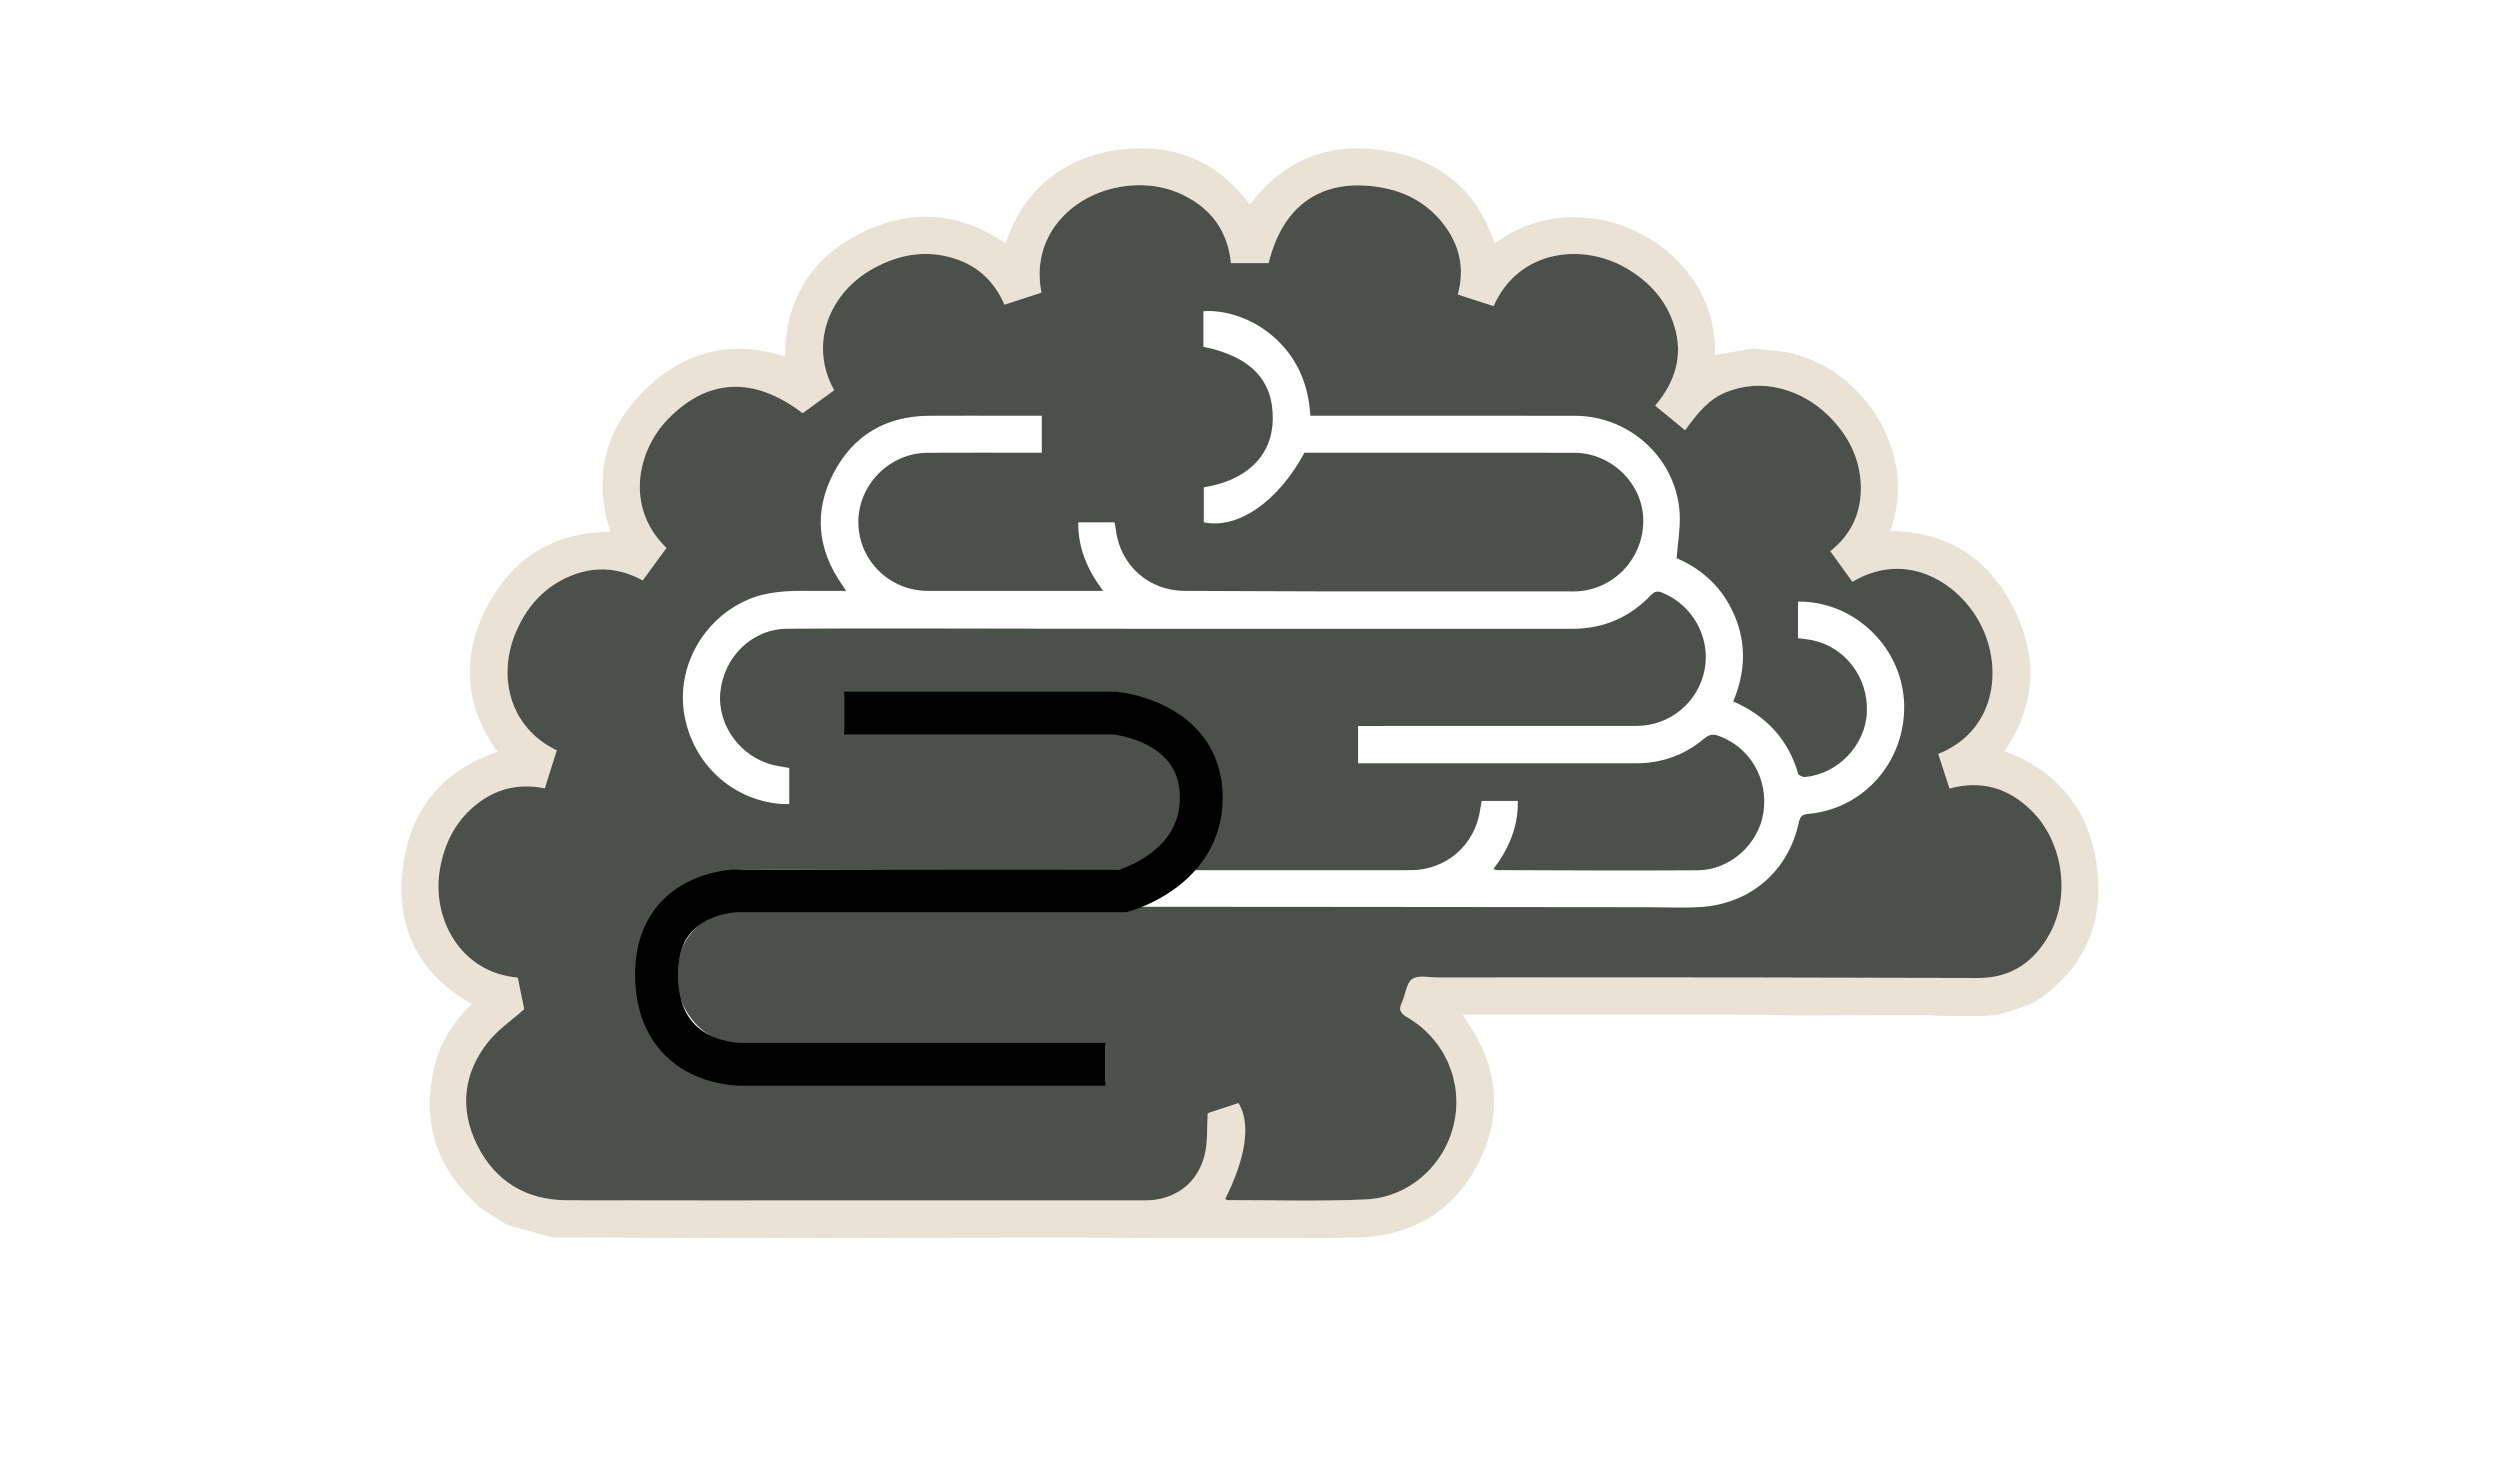 <?xml version="1.0" encoding="utf-8"?>
<!-- Generator: Adobe Illustrator 16.0.0, SVG Export Plug-In . SVG Version: 6.00 Build 0)  -->
<!DOCTYPE svg PUBLIC "-//W3C//DTD SVG 1.1//EN" "http://www.w3.org/Graphics/SVG/1.1/DTD/svg11.dtd">
<svg version="1.1" id="Layer_1" xmlns="http://www.w3.org/2000/svg" xmlns:xlink="http://www.w3.org/1999/xlink" x="0px" y="0px"
	 width="467px" height="273px" viewBox="0 0 467 273" enable-background="new 0 0 467 273" xml:space="preserve">
<path fill-rule="evenodd" clip-rule="evenodd" fill="#EAE3D5" d="M320.346,66.306c2.388-0.407,4.688-0.8,6.987-1.192
	c2.563,0.302,5.204,0.305,7.673,0.962c7.161,1.906,12.408,6.413,16.198,12.702c3.517,6.471,4.378,13.215,1.924,20.412
	c10.622,0.129,18.255,5.038,22.951,14.271c4.647,9.134,4.287,18.149-1.648,26.877c1.097,0.45,2.196,0.818,3.22,1.337
	c8.648,4.391,13.176,11.656,14.167,21.101c1.032,9.837-2.556,17.873-10.582,23.654c-2.022,1.457-4.688,2.071-7.118,2.892
	c-1.134,0.382-2.414,0.333-3.627,0.479c-2.832-0.016-5.664-0.032-8.496-0.048c-0.669-0.05-1.338-0.145-2.007-0.144
	c-8.276,0.012-16.552,0.038-24.827,0.06c-2.732-0.044-5.465-0.089-8.197-0.133c-7.781-0.006-15.563-0.01-23.344-0.015
	c-2.736-0.002-5.471-0.004-8.207-0.006c-7.339,0-14.68,0-22.162,0c0.153,0.301,0.255,0.584,0.424,0.819
	c6.134,8.563,7.25,17.713,2.396,27.098c-4.785,9.25-12.81,13.62-23.176,13.766c-1.862,0.026-3.724,0.051-5.587,0.076
	c-2.653-0.007-5.308-0.012-7.961-0.018c-5.075,0-10.15-0.001-15.225-0.002c-2.733,0.002-5.467,0.003-8.201,0.005
	c-6.442-0.02-12.885-0.056-19.327-0.055c-11.305,0.002-22.609,0.026-33.914,0.041c-2.854,0.009-5.709,0.017-8.563,0.024
	c-5.2-0.013-10.4-0.025-15.601-0.039c-2.721,0.01-5.441,0.019-8.162,0.027c-6.726-0.02-13.451-0.038-20.178-0.061
	c-2.315-0.008-4.632-0.023-6.948-0.036c-2.832-0.78-5.665-1.562-8.497-2.342c-1.668-1.059-3.337-2.116-5.004-3.174
	c0-0.001-0.085,0.043-0.085,0.043l0.044,0.083c-0.116-0.146-0.232-0.294-0.349-0.441c-0.269-0.285-0.525-0.583-0.809-0.854
	c-7.468-7.135-9.828-15.746-7.248-25.68c1.131-4.35,3.521-8.047,6.824-11.252c-9.906-5.597-14.139-14.191-12.879-25.148
	c1.245-10.825,7.135-18.408,17.697-21.934c-6.136-8.716-6.794-17.74-2.003-27.004c4.793-9.27,12.527-14.067,23.097-14.114
	c-3.213-10.117-1.107-18.96,6.254-26.312c7.368-7.359,16.212-9.71,26.384-6.428c0.042-10.674,4.852-18.395,14.156-23.053
	c9.267-4.638,18.415-4.027,27.062,1.941c3.26-10.493,11.639-16.24,20.907-17.488c10.111-1.361,18.487,1.837,24.707,10.218
	c6.288-8.404,14.766-11.726,24.992-10.122c10.25,1.609,17.396,7.303,20.71,17.385c7.454-5.568,16.184-5.752,22.728-3.714
	c6.697,2.084,11.829,6.233,15.498,12.202C319.412,57.842,320.549,61.92,320.346,66.306z M341.9,102.966
	c3.981-3.128,5.846-7.323,5.701-12.271c-0.15-5.154-2.418-9.483-6.064-13.055c-2.502-2.449-5.46-4.178-8.89-5.054
	c-3.518-0.899-6.935-0.649-10.292,0.72c-3.35,1.367-5.427,4.133-7.577,7.064c-1.894-1.553-3.665-3.006-5.591-4.584
	c3.738-4.428,5.316-9.355,3.541-14.992c-1.5-4.766-4.65-8.174-8.907-10.678c-8.013-4.714-20.05-3.666-24.813,7.066
	c-2.171-0.701-4.358-1.406-6.688-2.158c1.36-5.004,0.286-9.467-2.867-13.403c-3.036-3.791-7.101-5.915-11.839-6.664
	c-10.703-1.693-17.971,3.319-20.632,14.202c-2.27,0-4.567,0-7.046,0c-0.499-5.236-2.998-9.336-7.596-12.019
	c-4.292-2.505-8.927-3.058-13.766-2.091c-8.433,1.684-16.098,9.039-14.029,19.619c-2.257,0.734-4.536,1.477-6.91,2.25
	c-2.027-4.705-5.476-7.656-10.319-8.906c-4.903-1.266-9.517-0.35-13.919,2c-8.574,4.574-12.342,14.407-7.567,22.888
	c-1.961,1.427-3.945,2.87-5.898,4.29c-9.087-6.955-17.736-6.527-25.132,1.079c-5.796,5.962-8.069,16.554-0.301,24.095
	c-1.446,1.977-2.904,3.969-4.436,6.062c-4.752-2.581-9.565-2.729-14.36-0.454c-4.377,2.077-7.355,5.543-9.267,9.957
	c-3.54,8.168-1.438,17.885,7.568,22.24c-0.727,2.309-1.464,4.648-2.234,7.092c-4.901-0.99-9.259,0.077-13.054,3.225
	c-3.741,3.105-5.731,7.178-6.544,11.916c-1.577,9.214,3.886,19.317,14.549,20.213c0.429,2.108,0.865,4.25,1.2,5.895
	c-2.452,2.192-4.948,3.875-6.731,6.124c-4.679,5.894-5.378,12.548-2.058,19.26c3.377,6.823,9.182,10.296,16.825,10.321
	c18.221,0.058,36.44,0.019,54.66,0.019c17.767,0,35.534,0,53.301,0c5.475,0,9.804-3.121,11.121-8.498
	c0.587-2.393,0.388-4.979,0.564-7.797c1.626-0.532,3.697-1.213,5.755-1.888c2.309,3.824,1.436,10.056-2.48,17.896
	c0.122,0.08,0.25,0.237,0.377,0.237c8.598-0.008,17.208,0.244,25.791-0.125c8.159-0.351,14.822-6.391,16.563-14.191
	c1.736-7.783-1.719-15.764-8.761-19.85c-1.33-0.771-1.598-1.42-0.978-2.747c0.69-1.476,0.812-3.604,1.926-4.385
	c1.118-0.783,3.154-0.296,4.788-0.297c19.069-0.01,38.137-0.021,57.206-0.001c14.597,0.015,29.194,0.092,43.792,0.099
	c6.24,0.003,10.602-3.149,13.435-8.502c3.794-7.17,2.246-17.109-3.56-22.788c-4.219-4.128-9.226-5.756-15.285-4.099
	c-0.703-2.158-1.406-4.315-2.105-6.461c10.564-4.221,12.13-15.585,8.104-23.828c-3.928-8.038-13.915-14.434-24.137-8.322
	C344.691,106.83,343.34,104.96,341.9,102.966z"/>
<path fill-rule="evenodd" clip-rule="evenodd" fill="#525851" d="M94.731,228.819c-1.668-1.059-3.337-2.116-5.004-3.174"/>
<path fill-rule="evenodd" clip-rule="evenodd" fill="#525851" d="M89.687,225.771c-0.116-0.146-0.232-0.294-0.349-0.441
	C89.454,225.478,89.57,225.625,89.687,225.771z"/>
<path fill-rule="evenodd" clip-rule="evenodd" fill="#4B514A" d="M370.17,117.01c4.026,8.243,2.461,19.607-8.104,23.828
	c0.699,2.146,1.402,4.303,2.105,6.461c6.06-1.657,11.066-0.029,15.285,4.099c5.806,5.679,7.354,15.618,3.56,22.788
	c-2.833,5.353-7.194,8.505-13.435,8.502c-14.598-0.007-29.195-0.084-43.792-0.099c-19.069-0.02-38.137-0.009-57.206,0.001
	c-1.633,0.001-3.669-0.486-4.788,0.297c-1.114,0.781-1.236,2.909-1.926,4.385c-0.621,1.327-0.353,1.976,0.978,2.747
	c7.042,4.086,10.498,12.066,8.761,19.85c-1.74,7.801-8.404,13.841-16.563,14.191c-8.583,0.369-17.193,0.117-25.791,0.125
	c-0.127,0-0.255-0.157-0.377-0.237c3.916-7.841,4.789-14.072,2.48-17.896c-2.058,0.675-4.129,1.355-5.755,1.888
	c-0.177,2.818,0.022,5.404-0.564,7.797c-1.317,5.377-5.646,8.498-11.121,8.498c-17.767,0-35.534,0-53.301,0
	c-18.22,0-36.439,0.039-54.66-0.019c-7.644-0.025-13.448-3.498-16.825-10.321c-3.32-6.712-2.621-13.366,2.058-19.26
	c1.783-2.249,4.279-3.932,6.731-6.124c-0.335-1.645-0.771-3.786-1.2-5.895c-10.663-0.896-16.126-10.999-14.549-20.213
	c0.813-4.738,2.803-8.811,6.544-11.916c3.795-3.147,8.152-4.215,13.054-3.225c0.771-2.443,1.508-4.783,2.234-7.092
	c-9.006-4.355-11.108-14.072-7.568-22.24c1.911-4.414,4.89-7.88,9.267-9.957c4.795-2.274,9.608-2.127,14.36,0.454
	c1.531-2.093,2.989-4.085,4.436-6.062c-7.769-7.541-5.495-18.133,0.301-24.095c7.396-7.606,16.045-8.034,25.132-1.079
	c1.953-1.42,3.938-2.863,5.898-4.29c-4.774-8.48-1.007-18.313,7.567-22.888c4.402-2.35,9.016-3.266,13.919-2
	c4.844,1.25,8.292,4.201,10.319,8.906c2.374-0.773,4.653-1.516,6.91-2.25c-2.068-10.58,5.597-17.936,14.029-19.619
	c4.839-0.967,9.474-0.414,13.766,2.091c4.598,2.683,7.097,6.782,7.596,12.019c2.479,0,4.776,0,7.046,0
	c2.661-10.883,9.929-15.896,20.632-14.202c4.738,0.749,8.803,2.873,11.839,6.664c3.152,3.937,4.227,8.399,2.867,13.403
	c2.33,0.752,4.517,1.457,6.688,2.158c4.763-10.732,16.8-11.78,24.813-7.066c4.256,2.504,7.407,5.912,8.907,10.678
	c1.775,5.637,0.197,10.564-3.541,14.992c1.926,1.578,3.697,3.031,5.591,4.584c2.15-2.932,4.228-5.697,7.577-7.064
	c3.357-1.369,6.774-1.619,10.292-0.72c3.43,0.876,6.388,2.604,8.89,5.054c3.646,3.571,5.914,7.9,6.064,13.055
	c0.145,4.947-1.72,9.143-5.701,12.271c1.439,1.994,2.791,3.864,4.133,5.722C356.255,102.576,366.242,108.972,370.17,117.01z
	 M157.682,136.527c0.722,0.039,1.428,0.108,2.133,0.109c15.788,0.006,31.576-0.006,47.364,0.01
	c6.752,0.006,11.891,3.895,13.369,10.054c1.896,7.896-4.193,15.718-12.282,15.728c-13.582,0.02-27.163,0.02-40.744,0.001
	c-9.222-0.013-18.445-0.161-27.666-0.074c-7.039,0.065-12.92,2.78-16.926,8.719c-4.347,6.444-4.797,13.369-1.284,20.269
	c3.488,6.85,9.341,10.707,17.026,10.768c22.295,0.177,44.592,0.063,66.887,0.059c0.274,0,0.55-0.054,0.948-0.095
	c0-2.216,0-4.388,0-6.813c-0.678,0-1.329,0-1.979,0c-21.333,0-42.668-0.027-64.001,0.017c-6.015,0.013-10.589-2.333-13.081-7.888
	c-3.795-8.462,2.539-18.033,11.865-18.033c35.876-0.003,71.753,0.025,107.629,0.049c20.202,0.012,40.403,0.037,60.604,0.057
	c3.335,0.002,6.679,0.17,10.001-0.024c9.393-0.549,16.518-6.672,18.486-15.837c0.259-1.204,0.688-1.47,1.836-1.576
	c10.344-0.952,18.069-9.832,17.833-20.396c-0.229-10.185-8.599-18.769-18.759-19.233c-0.325-0.016-0.652-0.002-1.074-0.002
	c0,2.286,0,4.469,0,6.814c0.809,0.109,1.636,0.188,2.449,0.34c6.291,1.182,10.722,6.955,10.416,13.555
	c-0.283,6.119-5.414,11.492-11.563,12.033c-0.418,0.037-1.183-0.304-1.273-0.617c-1.852-6.401-5.946-10.784-12.133-13.496
	c2.223-5.267,2.521-10.551,0.336-15.839c-2.162-5.233-5.977-8.83-10.908-10.911c0.216-2.9,0.74-5.693,0.57-8.444
	c-0.626-10.157-9.292-18.14-19.524-18.158c-15.788-0.027-31.576-0.007-47.364-0.007c-0.664,0-1.326,0-2.093,0
	c-0.394-6.633-3.004-11.947-8.234-15.841c-3.409-2.538-8.009-3.981-11.751-3.681c0,1.089,0,2.201,0,3.313c0,1.118,0,2.236,0,3.319
	c8.95,1.852,13.138,6.334,12.957,13.732c-0.162,6.652-4.885,11.267-12.882,12.522c0,2.175,0,4.361,0,6.542
	c6.366,1.331,13.882-3.855,18.801-12.997c1.083,0,2.213,0,3.342,0c15.675,0,31.35-0.016,47.024,0.007
	c7.092,0.01,12.995,5.9,12.929,12.817c-0.07,7.243-5.884,13.079-13.062,13.083c-15.166,0.006-30.332,0.014-45.497-0.003
	c-9.053-0.011-18.104-0.075-27.157-0.103c-6.656-0.021-11.987-4.759-12.811-11.404c-0.055-0.443-0.151-0.881-0.244-1.403
	c-2.235,0-4.413,0-6.771,0c-0.071,4.731,1.632,8.786,4.648,12.805c-0.896,0-1.476,0.001-2.054,0.001
	c-10.242,0-20.484,0.004-30.728-0.002c-7.128-0.004-12.89-5.68-12.949-12.741c-0.059-7.048,5.8-13.003,12.905-13.048
	c6.451-0.04,12.902-0.009,19.354-0.009c0.617,0,1.235,0,2.002,0c0-2.317,0-4.532,0-6.911c-1.73,0-3.417,0-5.105,0
	c-5.319,0-10.639-0.03-15.958,0.006c-8.089,0.057-14.209,3.68-17.879,10.803c-3.678,7.139-2.971,14.204,1.678,20.813
	c0.186,0.264,0.358,0.535,0.728,1.09c-2.446,0-4.619,0.012-6.792-0.003c-3.913-0.026-7.793,0.048-11.495,1.621
	c-8.354,3.55-13.407,12.484-11.979,21.297c1.507,9.3,8.93,16.204,18.173,16.896c0.442,0.034,0.89,0.005,1.459,0.005
	c0-2.276,0-4.452,0-6.739c-0.925-0.164-1.859-0.291-2.775-0.498c-6.259-1.418-10.697-7.42-10.101-13.635
	c0.633-6.584,5.923-11.821,12.469-11.869c15.107-0.112,30.217-0.027,45.326-0.021c0.622,0.002,1.244,0.025,1.866,0.025
	c33.16,0.001,66.321-0.009,99.482,0.01c5.813,0.004,10.698-2.1,14.677-6.276c0.726-0.761,1.263-0.836,2.172-0.464
	c5.636,2.303,8.993,8.344,7.888,14.293c-1.137,6.119-6.461,10.581-12.738,10.588c-16.58,0.02-33.161,0.008-49.741,0.008
	c-0.725,0-1.448,0-2.265,0c0,2.364,0,4.549,0,6.969c0.604,0,1.203,0,1.803,0c16.693,0,33.387-0.004,50.081,0.004
	c4.832,0.002,9.117-1.529,12.791-4.635c0.916-0.775,1.662-0.872,2.732-0.475c5.837,2.16,9.266,8.033,8.304,14.33
	c-0.896,5.867-6.181,10.713-12.237,10.763c-12.504,0.104-25.01-0.003-37.516-0.03c-0.15,0-0.3-0.081-0.68-0.19
	c2.861-3.8,4.669-7.882,4.552-12.729c-2.28,0-4.417,0-6.749,0c-0.086,0.502-0.191,1.035-0.268,1.574
	c-0.93,6.6-6.293,11.34-12.929,11.354c-10.3,0.023-20.599,0.007-30.897,0.007c-3.038,0-6.075,0-9.505,0
	c0.544-0.835,0.835-1.284,1.129-1.731c4.268-6.505,4.843-13.342,1.308-20.254c-3.5-6.846-9.326-10.684-17.018-10.781
	c-16.747-0.21-33.498-0.09-50.247-0.1c-0.164,0-0.327,0.056-0.663,0.117C157.682,132.05,157.682,134.188,157.682,136.527z"/>
<path fill="none" stroke="#000000" stroke-width="8" stroke-miterlimit="10" d="M206.507,198.802h-68.105
	c0,0-15.396,0.301-15.763-16.237c-0.358-16.163,15.163-16.163,15.163-16.163h72c0,0,14.6-3.852,14.6-17.4
	c0-14.399-16.2-15.8-16.2-15.8h-50.519"/>
</svg>
